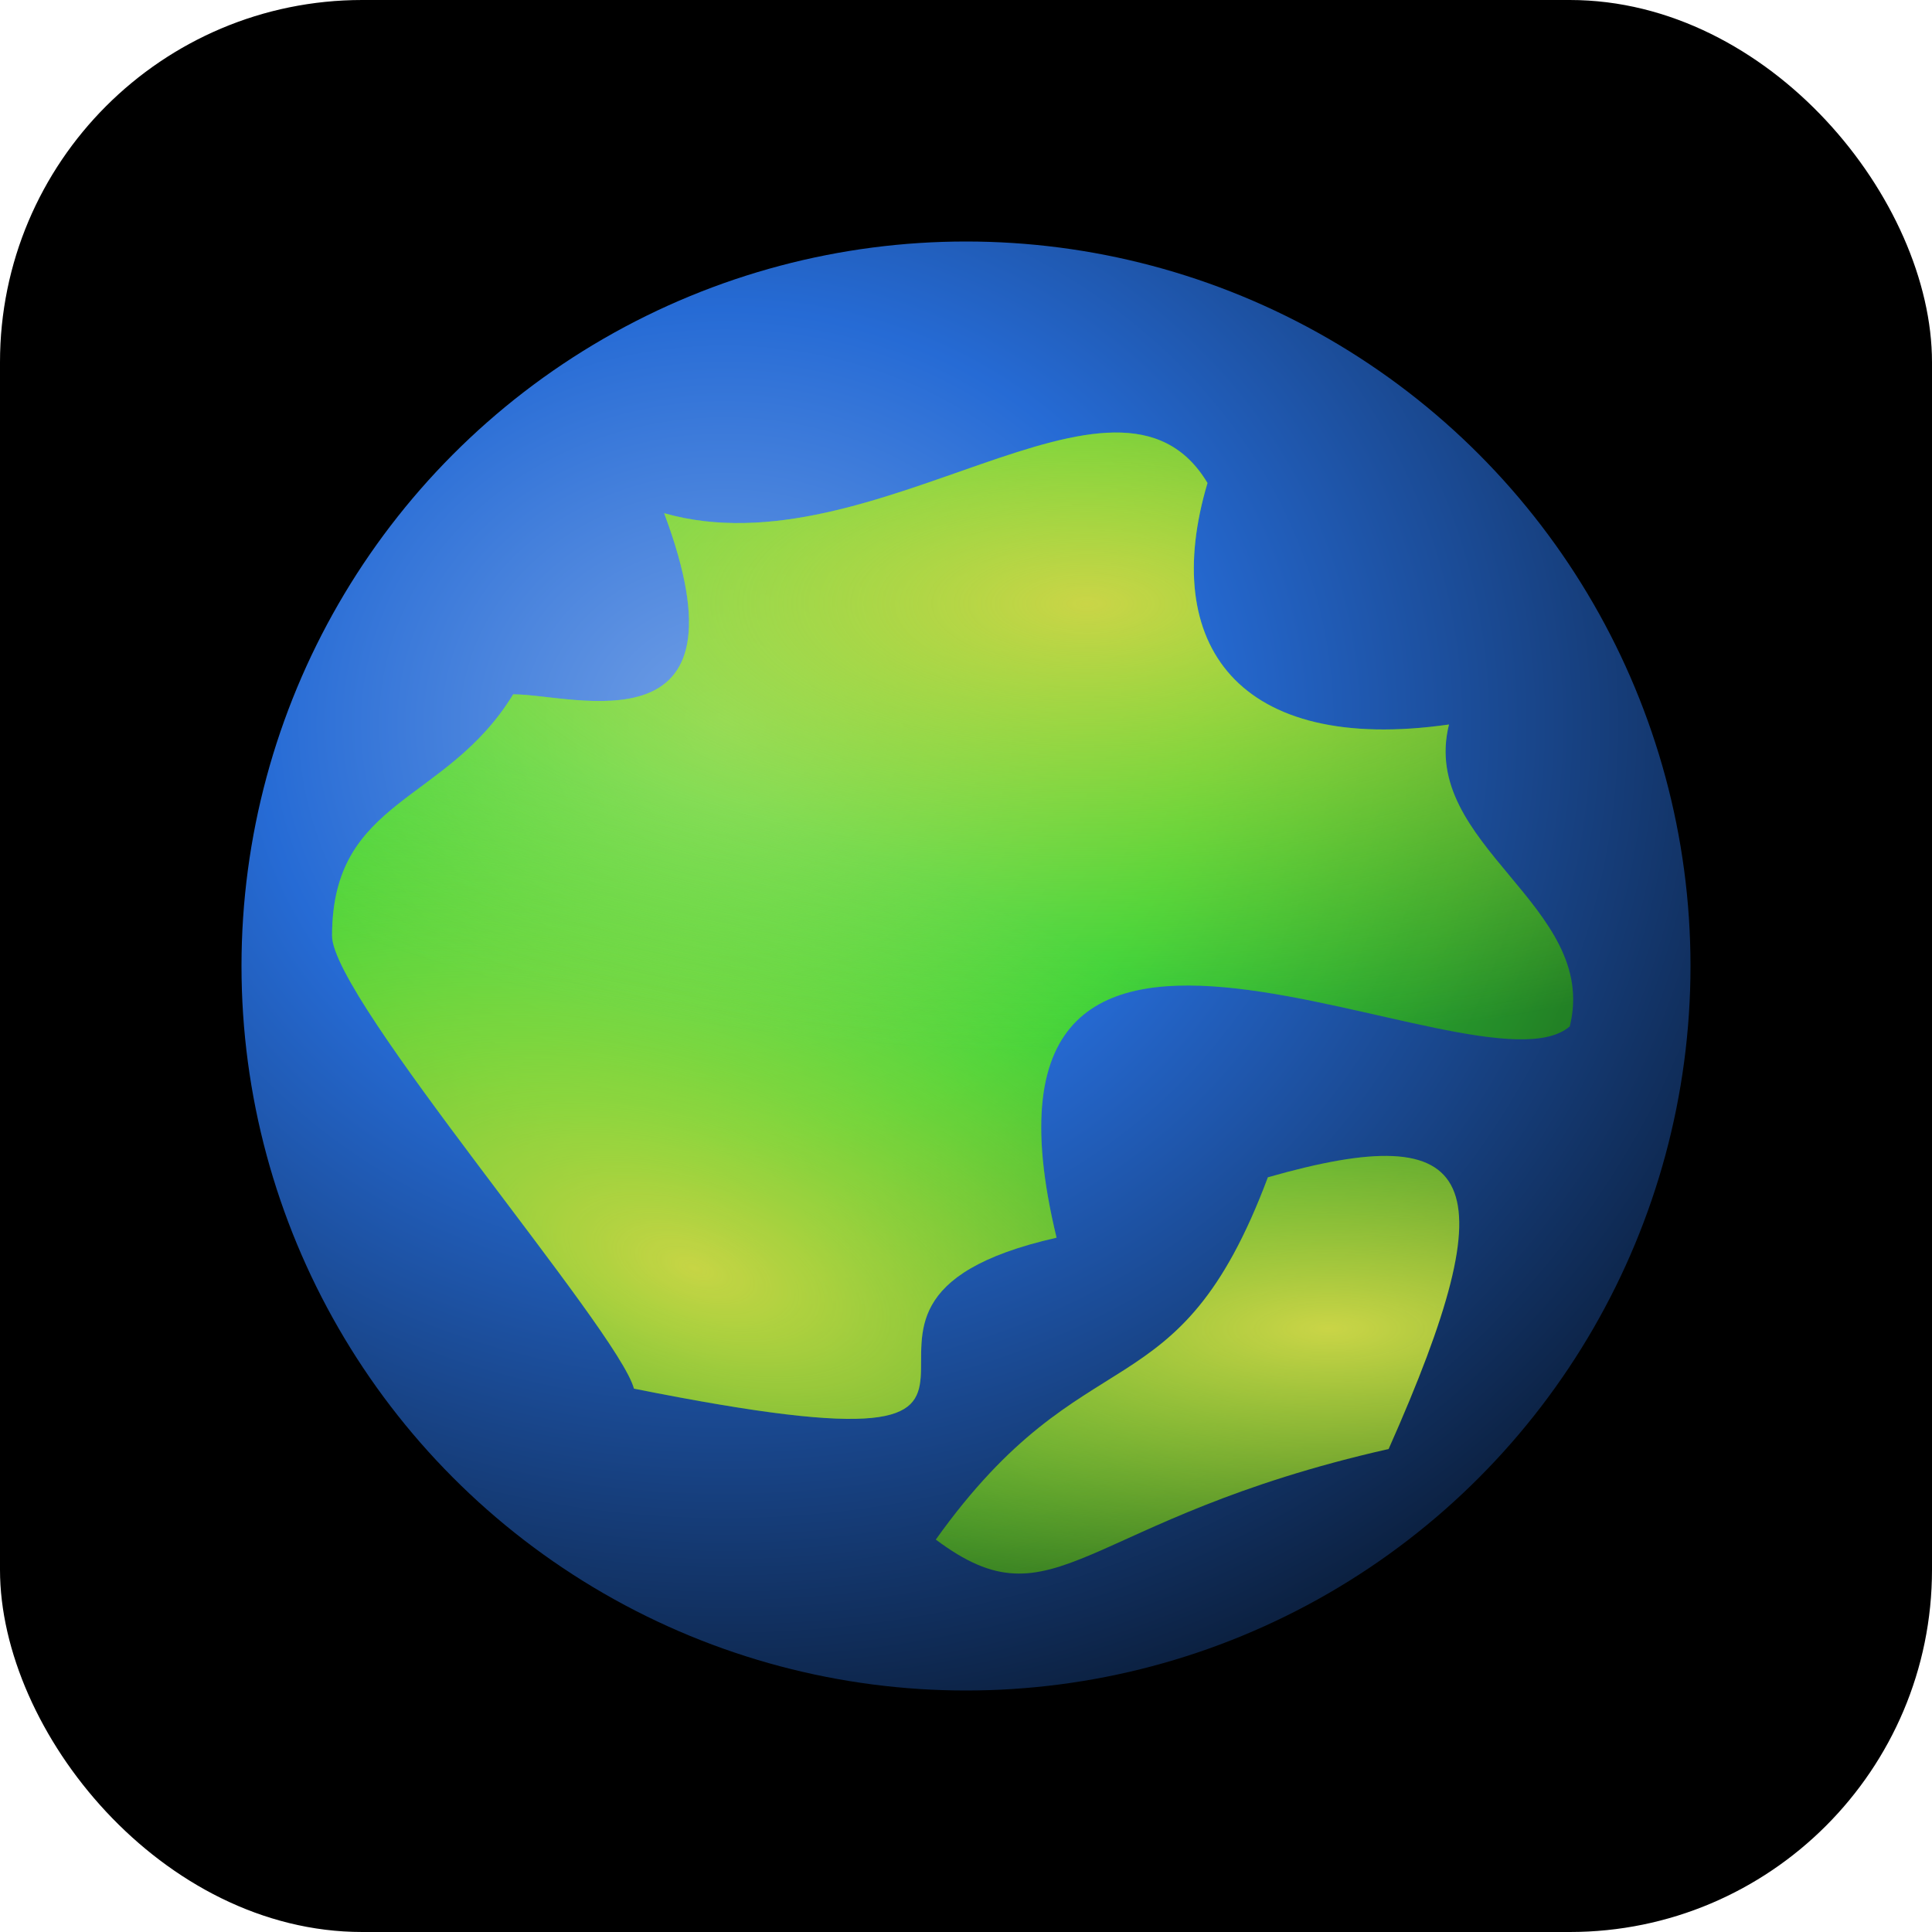 <?xml version="1.0" encoding="UTF-8" standalone="no"?>
<svg
   xmlns:dc="http://purl.org/dc/elements/1.1/"
   xmlns:cc="http://creativecommons.org/ns#"
   xmlns:rdf="http://www.w3.org/1999/02/22-rdf-syntax-ns#"
   xmlns:svg="http://www.w3.org/2000/svg"
   xmlns="http://www.w3.org/2000/svg"
   xmlns:xlink="http://www.w3.org/1999/xlink"
   xmlns:sodipodi="http://sodipodi.sourceforge.net/DTD/sodipodi-0.dtd"
   xmlns:inkscape="http://www.inkscape.org/namespaces/inkscape"
   width="64"
   height="64"
   viewBox="0 0 64 64"
   version="1.1"
   id="svg8"
   inkscape:version="1.0.2-2 (e86c870879, 2021-01-15)"
   sodipodi:docname="icon.svg"
   inkscape:export-filename="C:\Data\Hack\Godot\godot-projects\planetary-defense\assets\icons\icon.png"
   inkscape:export-xdpi="96"
   inkscape:export-ydpi="96">
  <defs
     id="defs2">
    <linearGradient
       inkscape:collect="always"
       id="linearGradient1012">
      <stop
         style="stop-color:#cad547;stop-opacity:1"
         offset="0"
         id="stop1006" />
      <stop
         style="stop-color:#8ed526;stop-opacity:0.055"
         offset="1"
         id="stop1010" />
    </linearGradient>
    <linearGradient
       inkscape:collect="always"
       id="linearGradient888">
      <stop
         style="stop-color:#71e682;stop-opacity:1"
         offset="0"
         id="stop882" />
      <stop
         style="stop-color:#26d542;stop-opacity:1"
         offset="0.322"
         id="stop884" />
      <stop
         style="stop-color:#000000;stop-opacity:1"
         offset="1"
         id="stop886" />
    </linearGradient>
    <linearGradient
       inkscape:collect="always"
       id="linearGradient841">
      <stop
         style="stop-color:#719fe6;stop-opacity:1"
         offset="0"
         id="stop837" />
      <stop
         style="stop-color:#266bd5;stop-opacity:1"
         offset="0.322"
         id="stop845" />
      <stop
         style="stop-color:#000000;stop-opacity:1"
         offset="1"
         id="stop839" />
    </linearGradient>
    <radialGradient
       inkscape:collect="always"
       xlink:href="#linearGradient841"
       id="radialGradient843"
       cx="24"
       cy="24"
       fx="24"
       fy="24"
       r="18"
       gradientUnits="userSpaceOnUse"
       gradientTransform="matrix(2.667,0,0,2.37,-40,-32.889)" />
    <radialGradient
       inkscape:collect="always"
       xlink:href="#linearGradient888"
       id="radialGradient843-7"
       cx="24"
       cy="24"
       fx="24"
       fy="24"
       r="18"
       gradientUnits="userSpaceOnUse"
       gradientTransform="matrix(2.667,0,0,2.37,-40,-32.889)" />
    <radialGradient
       inkscape:collect="always"
       xlink:href="#linearGradient888"
       id="radialGradient843-7-6"
       cx="24"
       cy="24"
       fx="24"
       fy="24"
       r="18"
       gradientUnits="userSpaceOnUse"
       gradientTransform="matrix(2.667,0,0,2.37,-40,-32.889)" />
    <radialGradient
       inkscape:collect="always"
       xlink:href="#linearGradient1012"
       id="radialGradient843-7-64"
       cx="24.136"
       cy="31.512"
       fx="24.136"
       fy="31.512"
       r="18"
       gradientUnits="userSpaceOnUse"
       gradientTransform="matrix(1.611,0.556,-0.269,0.781,-7.402,3.987)" />
    <radialGradient
       inkscape:collect="always"
       xlink:href="#linearGradient1012"
       id="radialGradient843-7-64-9"
       cx="27.14"
       cy="1.198"
       fx="27.14"
       fy="1.198"
       r="18"
       gradientUnits="userSpaceOnUse"
       gradientTransform="matrix(2,1.8922865e-8,-4.5076341e-8,0.826,-18.279,19.01)" />
    <radialGradient
       inkscape:collect="always"
       xlink:href="#linearGradient1012"
       id="radialGradient843-7-6-1"
       cx="31.5"
       cy="32.438"
       fx="31.5"
       fy="32.438"
       r="18"
       gradientUnits="userSpaceOnUse"
       gradientTransform="matrix(2,1.7580014e-7,3.5810014e-8,0.667,-19,22.375)" />
  </defs>
  <sodipodi:namedview
     id="base"
     pagecolor="#acacac"
     bordercolor="#666666"
     borderopacity="1.0"
     inkscape:pageopacity="0"
     inkscape:pageshadow="2"
     inkscape:zoom="7.9195959"
     inkscape:cx="47.557355"
     inkscape:cy="32.269318"
     inkscape:document-units="px"
     inkscape:current-layer="layer2"
     inkscape:document-rotation="0"
     showgrid="true"
     units="px"
     inkscape:window-width="1920"
     inkscape:window-height="1013"
     inkscape:window-x="-9"
     inkscape:window-y="-9"
     inkscape:window-maximized="1"
     inkscape:snap-bbox="true"
     inkscape:bbox-nodes="true">
    <inkscape:grid
       type="xygrid"
       id="grid833"
       empspacing="4" />
  </sodipodi:namedview>
  <g
     inkscape:label="BG"
     inkscape:groupmode="layer"
     id="layer1"
     sodipodi:insensitive="true">
    <rect
       style="fill:#000000;fill-opacity:1;stroke-width:0;stroke-linecap:round;stroke-linejoin:round;stop-color:#000000"
       id="rect833"
       width="64"
       height="64"
       x="0"
       y="0"
       ry="12" />
  </g>
  <g
     inkscape:groupmode="layer"
     id="layer2"
     inkscape:label="Water"
     style="display:inline">
    <circle
       style="fill:url(#radialGradient843);fill-opacity:1;stroke-width:0;stroke-linecap:round;stroke-linejoin:round;stop-color:#000000"
       id="path835"
       cx="32"
       cy="32"
       r="24" />
  </g>
  <g
     inkscape:groupmode="layer"
     id="layer3"
     inkscape:label="Land"
     style="display:inline"
     sodipodi:insensitive="true">
    <path
       id="path835-7"
       style="fill:url(#radialGradient843-7);fill-opacity:1;stroke-width:0;stroke-linecap:round;stroke-linejoin:round;stop-color:#000000"
       d="m 40,16 c -1.594,5.34 1,9 8,8 -1,4 5,6 4,10 -3.043,2.628 -20.705,-8.303 -17,7 -10.24,2.314 2.901,8.381 -14,5 -0.503,-1.936 -10.001,-12.906 -10,-15 0.001,-4.568 3.783,-4.366 6,-8 2,0 8,2 5,-6 7,2 15,-6 18,-1 z"
       sodipodi:nodetypes="ccccccccc" />
    <path
       id="path835-7-2"
       style="display:inline;fill:url(#radialGradient843-7-6);fill-opacity:1;stroke-width:0;stroke-linecap:round;stroke-linejoin:round;stop-color:#000000"
       d="m 42,39 c 7,-2 8,0 4,9 -10.24,2.314 -11,6 -15,3 5,-7 8,-4 11,-12 z"
       sodipodi:nodetypes="cccc" />
  </g>
  <g
     inkscape:groupmode="layer"
     id="layer4"
     inkscape:label="Vegetation"
     style="display:inline"
     sodipodi:insensitive="true">
    <path
       id="path835-7-6"
       style="display:inline;fill:url(#radialGradient843-7-64);fill-opacity:1;stroke-width:0;stroke-linecap:round;stroke-linejoin:round;stop-color:#000000"
       d="m 40,16 c -1.594,5.34 1,9 8,8 -1,4 5,6 4,10 -3.043,2.628 -20.705,-8.303 -17,7 -10.24,2.314 2.901,8.381 -14,5 -0.503,-1.936 -10.001,-12.906 -10,-15 0.001,-4.568 3.783,-4.366 6,-8 2,0 8,2 5,-6 7,2 15,-6 18,-1 z"
       sodipodi:nodetypes="ccccccccc" />
    <path
       id="path835-7-6-7"
       style="display:inline;fill:url(#radialGradient843-7-64-9);fill-opacity:1;stroke-width:0;stroke-linecap:round;stroke-linejoin:round;stop-color:#000000"
       d="m 40,16 c -1.594,5.34 1,9 8,8 -1,4 5,6 4,10 -3.043,2.628 -20.705,-8.303 -17,7 -10.24,2.314 2.901,8.381 -14,5 -0.503,-1.936 -10.001,-12.906 -10,-15 0.001,-4.568 3.783,-4.366 6,-8 2,0 8,2 5,-6 7,2 15,-6 18,-1 z"
       sodipodi:nodetypes="ccccccccc" />
    <path
       id="path835-7-2-2"
       style="display:inline;fill:url(#radialGradient843-7-6-1);fill-opacity:1;stroke-width:0;stroke-linecap:round;stroke-linejoin:round;stop-color:#000000"
       d="m 42,39 c 7,-2 8,0 4,9 -10.24,2.314 -11,6 -15,3 5,-7 8,-4 11,-12 z"
       sodipodi:nodetypes="cccc" />
  </g>
</svg>
